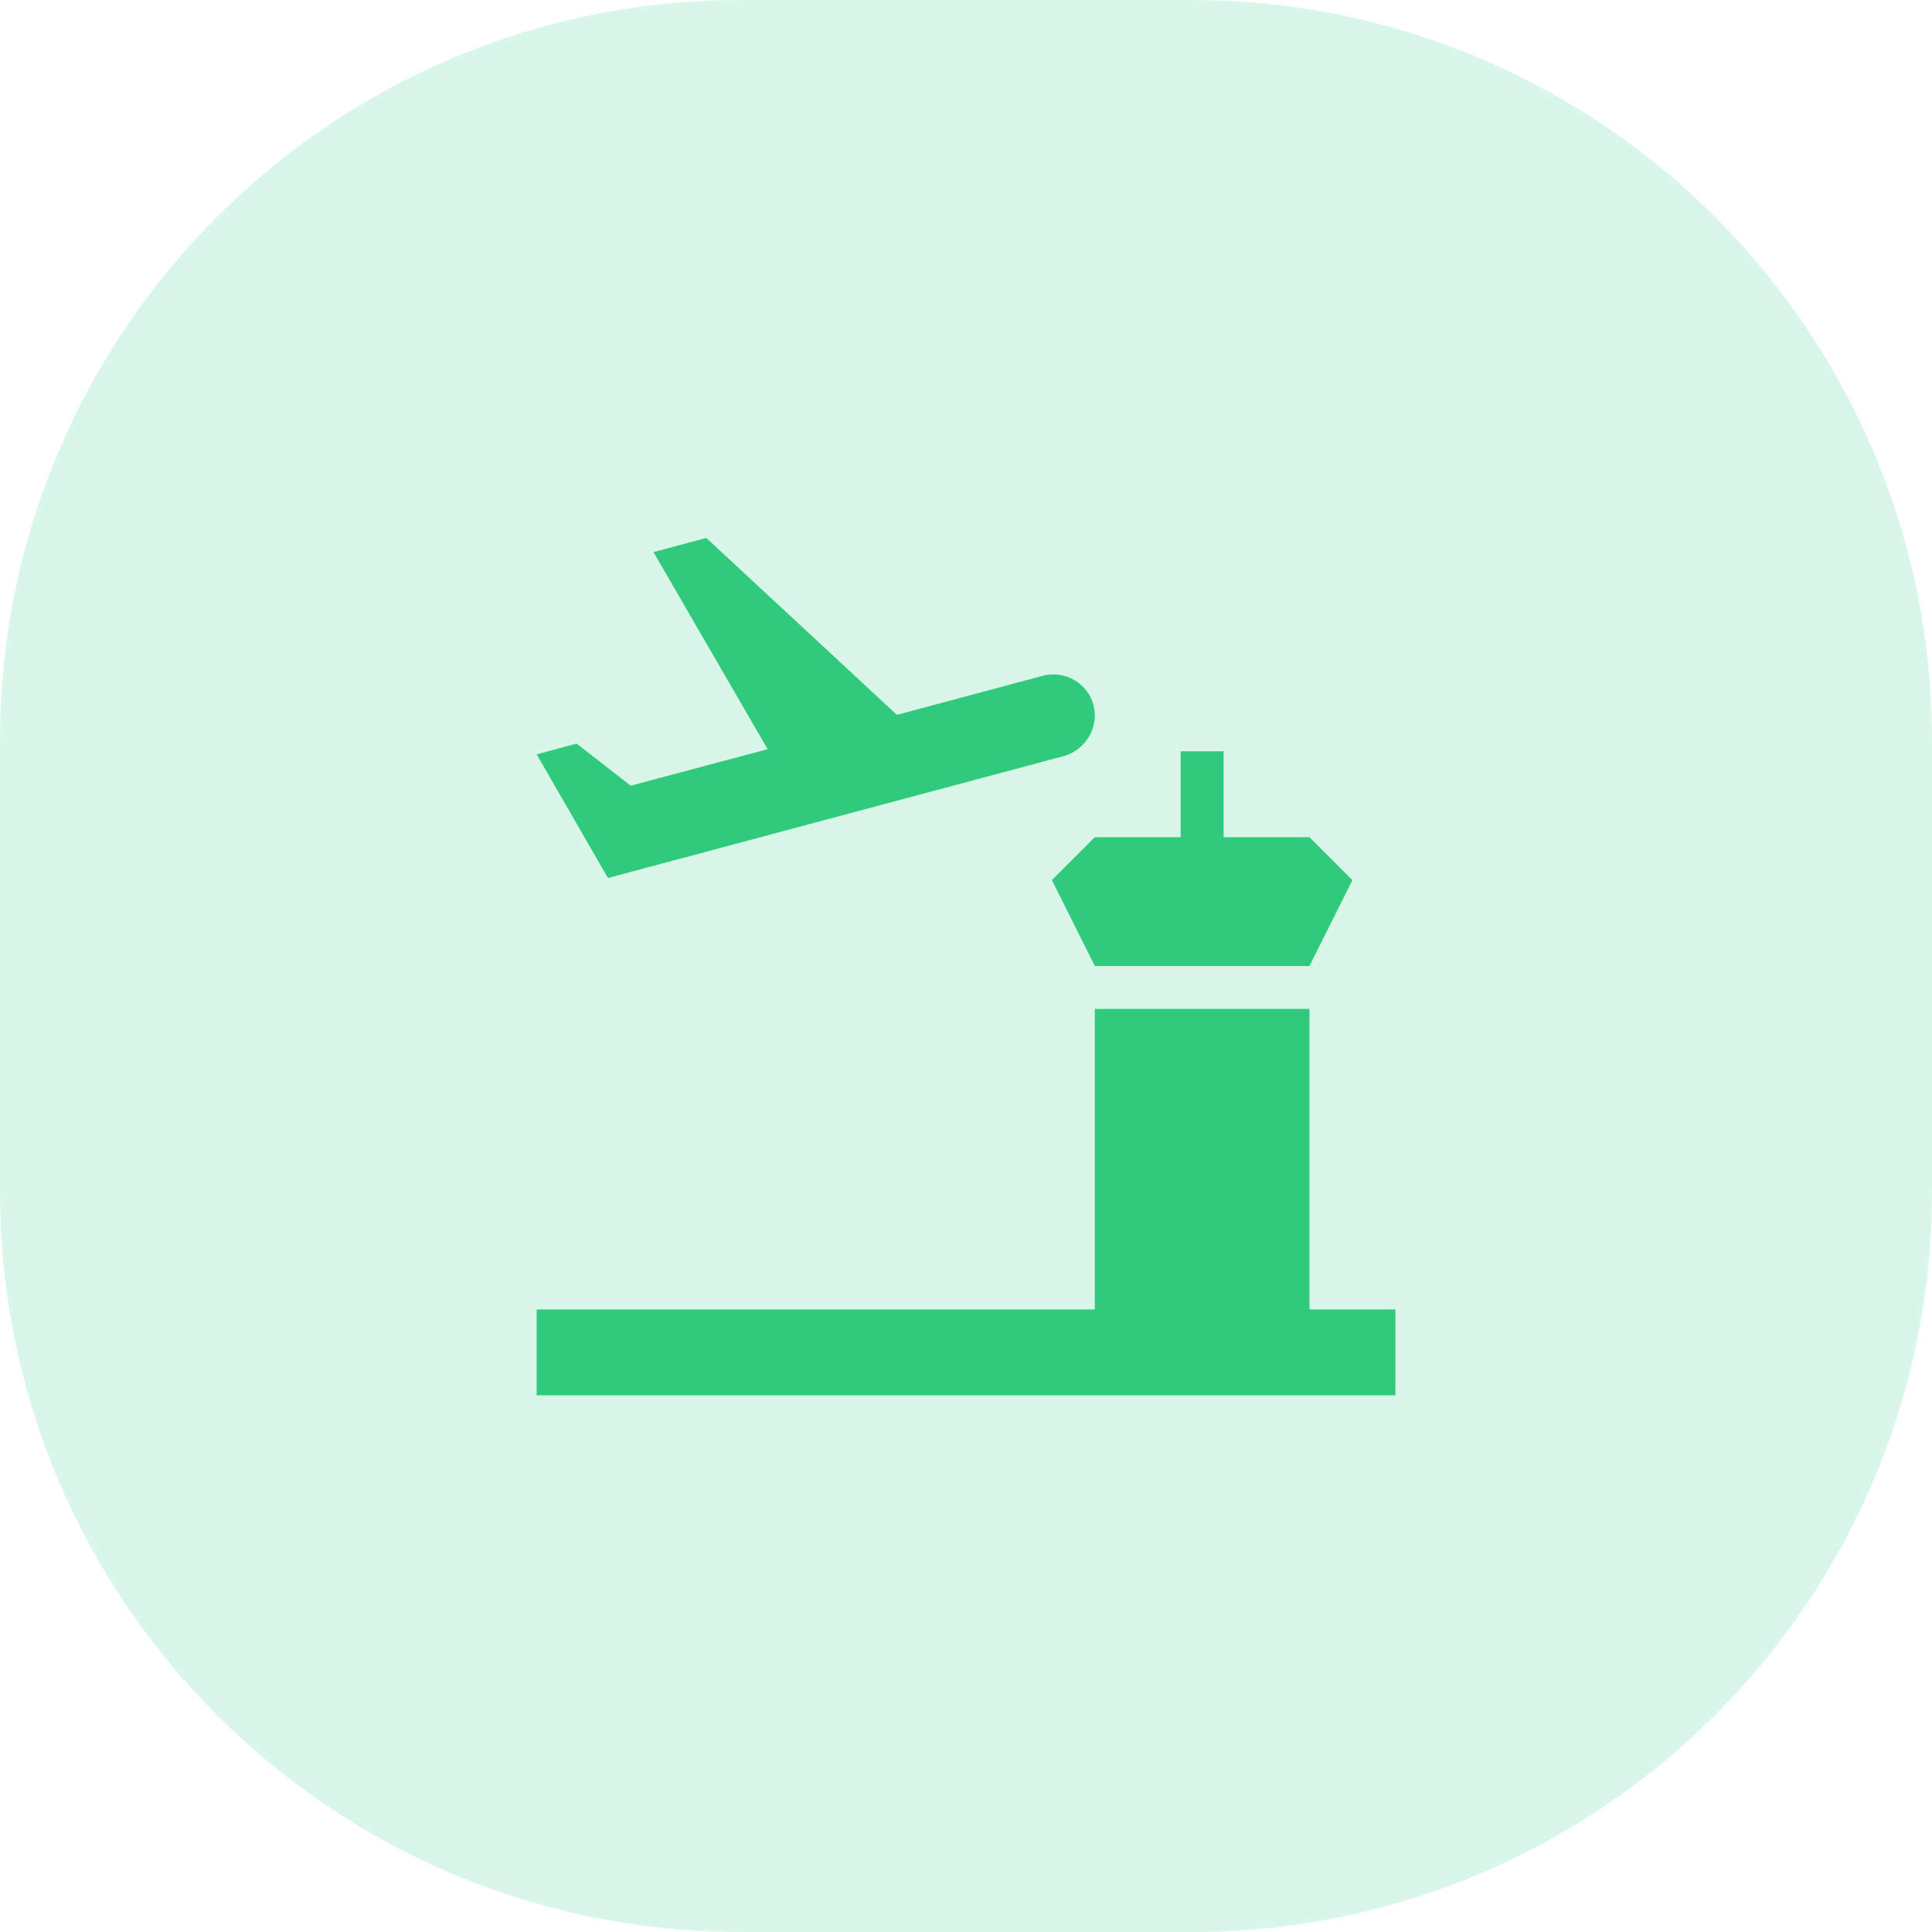 <svg width="60" height="60" viewBox="0 0 60 60" fill="none" xmlns="http://www.w3.org/2000/svg">
<path opacity="0.21" fill-rule="evenodd" clip-rule="evenodd" d="M0 30V37C0 49.703 10.297 60 23 60H30H37C49.703 60 60 49.703 60 37V30V23C60 10.297 49.703 0 37 0H30H23C10.297 0 0 10.297 0 23V30Z" fill="#4AD991"/>
<path d="M33.96 21.893C33.871 21.565 33.655 21.286 33.36 21.116C33.066 20.946 32.716 20.9 32.387 20.986L27.854 22.2L21.934 16.706L20.294 17.146L23.84 23.267L19.587 24.4L17.907 23.093L16.667 23.427L18.88 27.267L33.04 23.48C33.734 23.28 34.134 22.573 33.96 21.893ZM42 27.333L40.667 30H34L32.667 27.333L34 26H36.667V23.333H38V26H40.667L42 27.333ZM43.334 40.666V43.333H16.667V40.666H34V31.333H40.667V40.666H43.334Z" fill="#30CA7D"/>
</svg>
